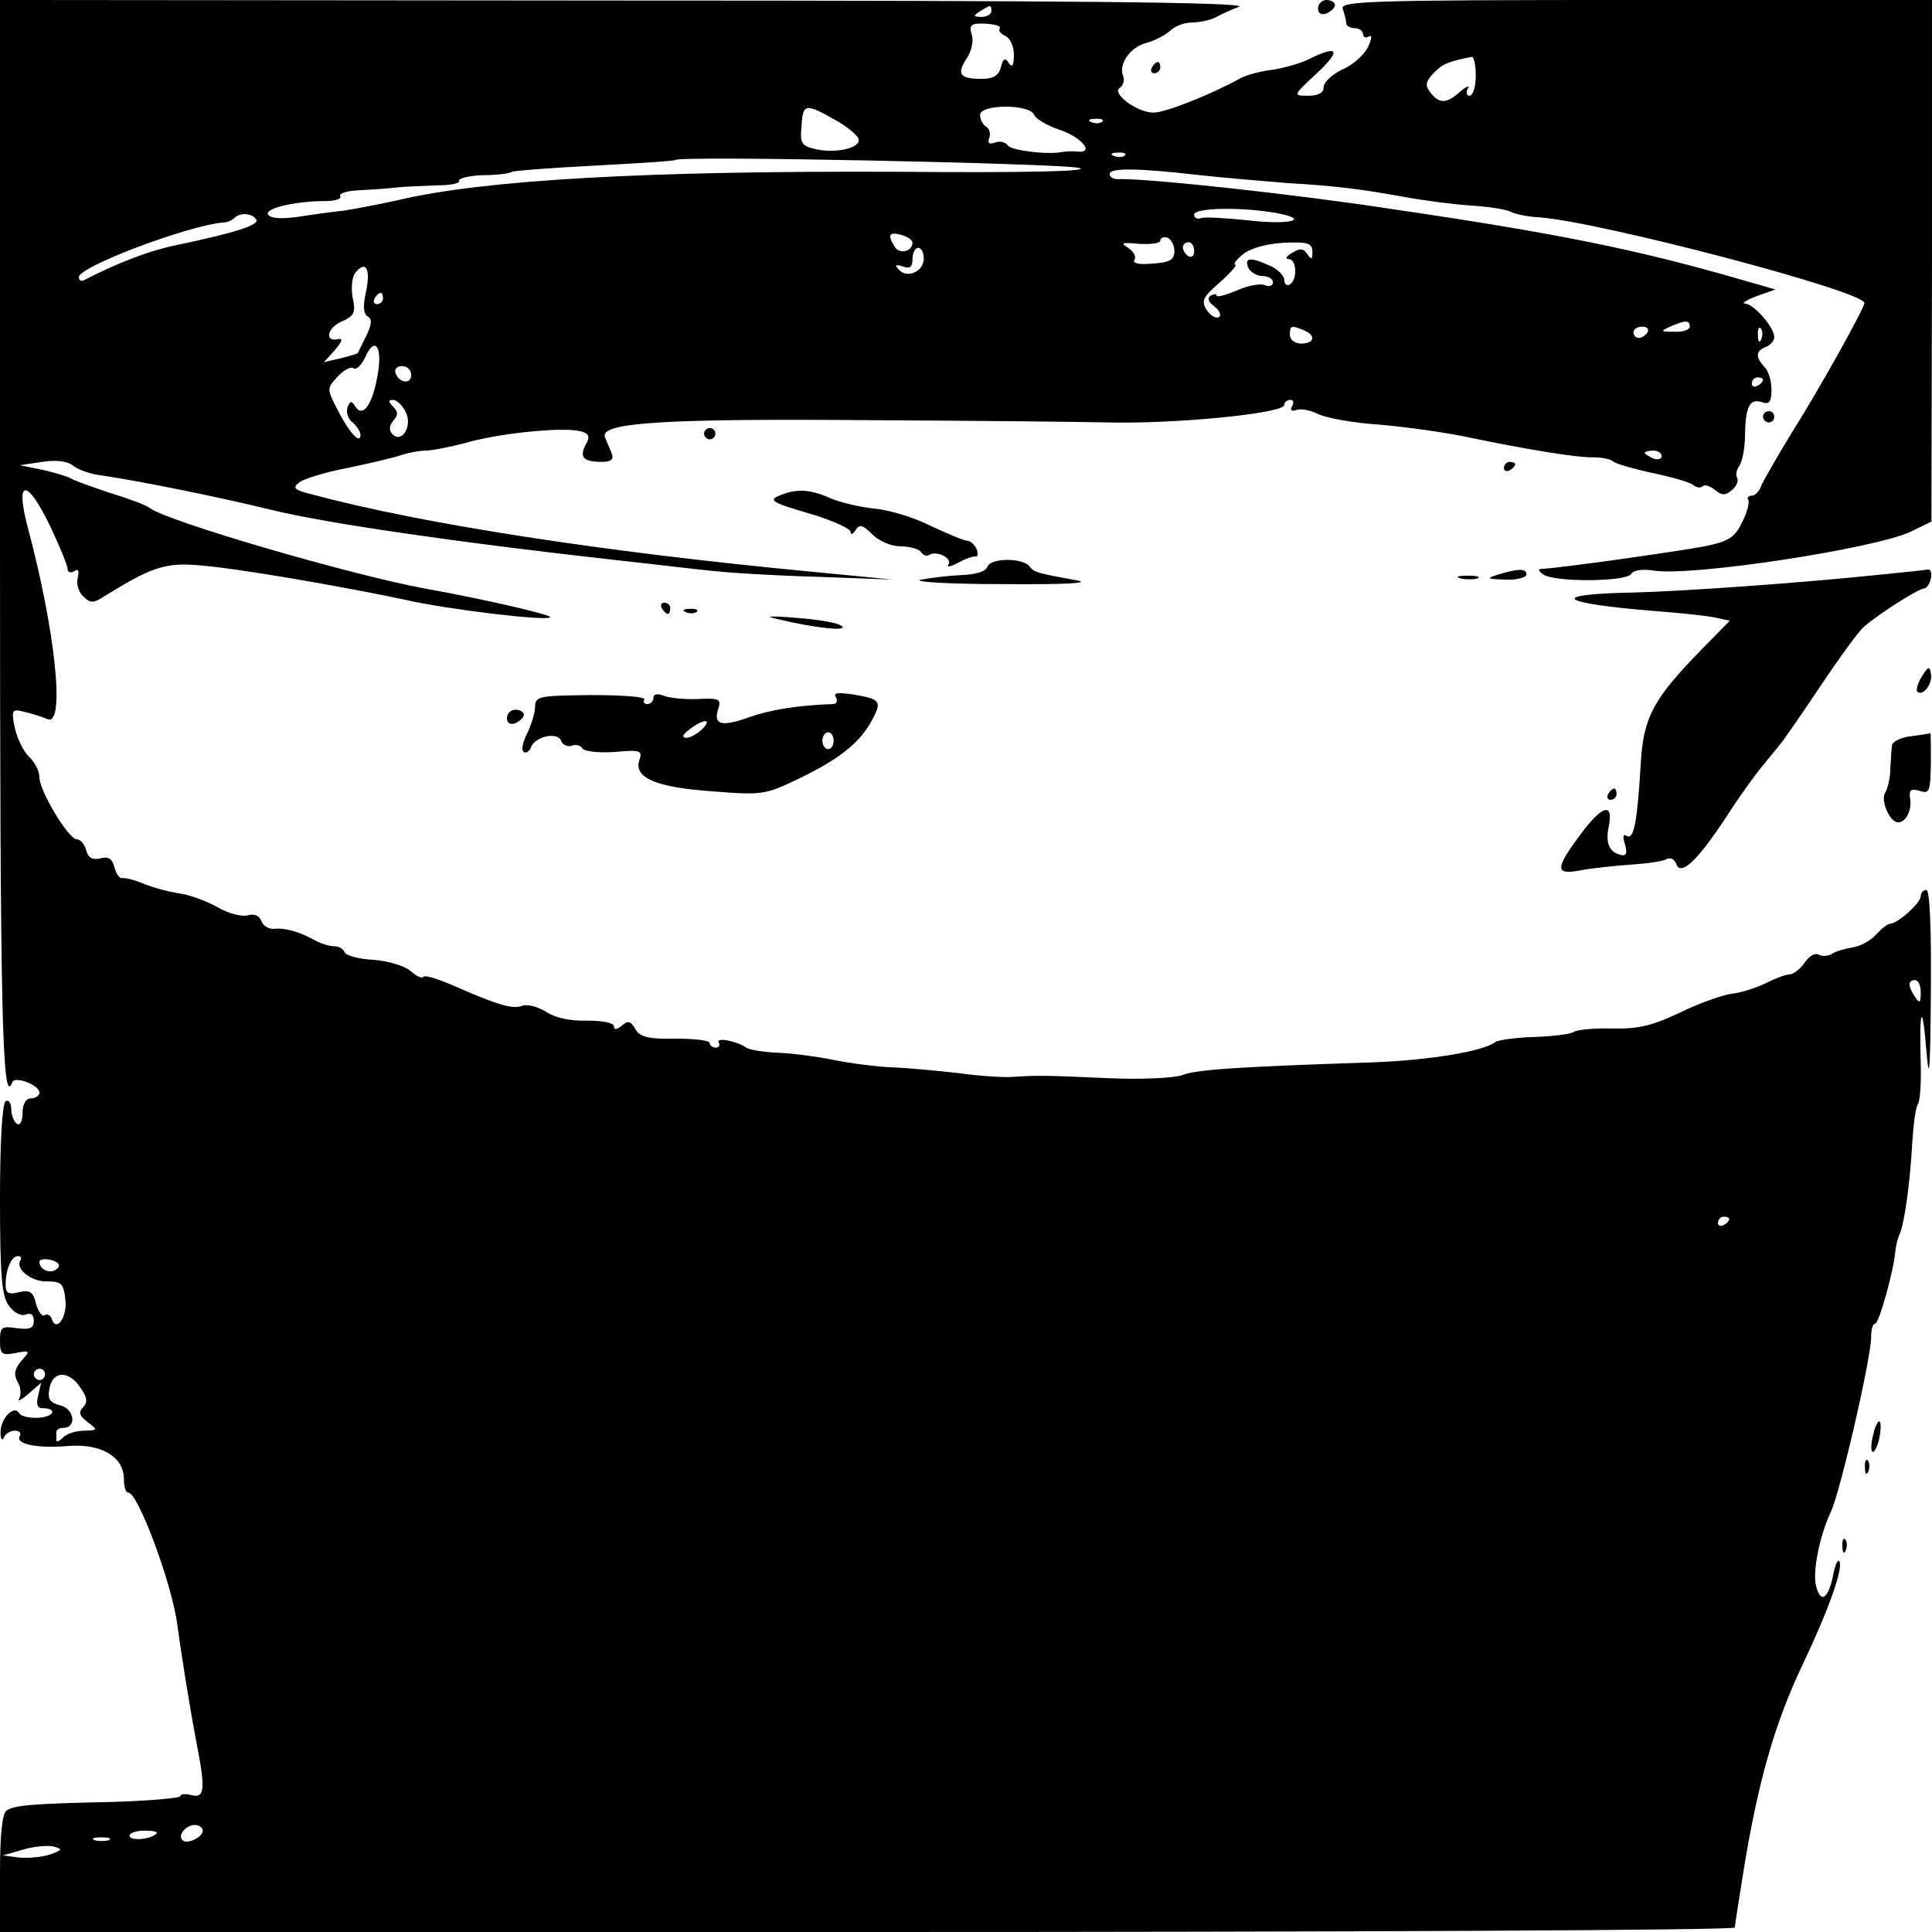 <?xml version="1.0" standalone="no"?>
<!DOCTYPE svg PUBLIC "-//W3C//DTD SVG 20010904//EN"
 "http://www.w3.org/TR/2001/REC-SVG-20010904/DTD/svg10.dtd">
<svg version="1.0" xmlns="http://www.w3.org/2000/svg"
 width="343pt" height="343pt" viewBox="0 0 343 343"
 preserveAspectRatio="xMidYMid meet">
<g transform="translate(0,343) scale(0.1,-0.1)"
fill="#000000" stroke="none">
<path d="M0 2471 c0 -850 4 -1010 22 -962 4 11 48 -5 48 -19 0 -5 -7 -10 -15
-10 -9 0 -15 -10 -15 -26 0 -14 -4 -23 -10 -19 -5 3 -10 15 -10 26 0 11 -5 17
-10 14 -6 -4 -10 -73 -10 -173 0 -134 3 -172 15 -189 9 -13 22 -20 30 -17 10
4 15 0 15 -11 0 -13 -7 -16 -30 -13 -27 4 -30 2 -30 -22 0 -24 3 -27 28 -22
26 5 26 4 10 -14 -12 -14 -14 -24 -7 -37 6 -9 7 -23 3 -30 -4 -6 3 -3 16 8
l23 20 -5 -22 c-4 -15 -2 -23 7 -23 27 0 22 -15 -6 -17 -15 -1 -31 2 -35 8 -9
16 -34 -10 -33 -35 0 -11 3 -15 6 -8 2 6 11 12 19 12 9 0 12 -4 9 -10 -8 -14
32 -22 88 -17 58 4 97 -20 97 -59 0 -13 3 -24 8 -24 17 0 78 -163 87 -236 7
-51 20 -135 35 -214 15 -77 13 -93 -10 -87 -11 3 -20 2 -20 -2 0 -3 -53 -8
-117 -10 -148 -3 -176 -6 -191 -15 -8 -5 -12 -42 -12 -112 l0 -104 1540 0
c847 0 1540 3 1540 8 0 4 7 48 15 98 26 161 56 265 105 368 47 99 74 175 65
185 -3 2 -8 -10 -11 -28 -9 -41 -22 -48 -30 -16 -6 25 6 87 26 130 17 35 73
278 72 313 0 12 3 22 7 22 7 0 34 97 36 130 1 8 4 22 8 30 8 19 18 88 22 162
2 32 6 62 10 68 4 6 6 39 5 73 -3 97 3 111 10 22 5 -61 7 -37 8 103 1 116 -2
182 -8 182 -5 0 -10 -5 -10 -11 0 -12 -40 -48 -54 -49 -5 0 -16 -9 -25 -19
-10 -11 -28 -21 -42 -23 -13 -2 -30 -7 -36 -11 -7 -5 -18 -5 -24 -2 -6 4 -17
-2 -25 -14 -8 -12 -21 -21 -27 -21 -7 0 -25 -7 -41 -15 -16 -8 -43 -17 -60
-19 -17 -2 -59 -17 -92 -33 -48 -23 -74 -30 -120 -29 -32 1 -64 -2 -70 -6 -5
-4 -37 -8 -70 -9 -32 -1 -63 -5 -69 -9 -23 -17 -117 -32 -215 -36 -246 -8
-317 -13 -342 -23 -15 -5 -73 -8 -135 -5 -112 5 -119 5 -168 2 -16 -1 -59 2
-95 7 -36 4 -87 9 -115 10 -27 1 -74 7 -104 13 -29 6 -74 12 -100 13 -25 1
-50 5 -56 9 -17 12 -55 19 -49 9 3 -5 0 -9 -5 -9 -6 0 -11 4 -11 8 0 5 -27 8
-61 8 -48 -1 -63 3 -71 17 -8 14 -13 16 -24 6 -9 -7 -14 -8 -14 -1 0 6 -20 10
-48 10 -29 -1 -57 5 -73 16 -15 9 -34 14 -43 10 -16 -6 -44 2 -125 38 -24 10
-46 17 -49 14 -3 -4 -13 1 -23 10 -10 9 -40 18 -66 20 -26 1 -49 8 -51 13 -2
6 -10 11 -18 11 -8 0 -22 4 -32 9 -30 17 -56 24 -75 22 -9 -1 -20 5 -23 14 -4
10 -13 13 -24 10 -10 -3 -35 3 -55 15 -20 11 -50 22 -68 24 -18 3 -45 10 -62
17 -16 7 -34 11 -38 10 -5 -1 -11 8 -14 20 -4 15 -11 19 -25 15 -14 -3 -22 1
-25 15 -3 10 -10 19 -17 19 -15 1 -66 86 -66 110 0 11 -8 27 -19 37 -10 10
-21 33 -25 52 -6 31 -5 33 18 27 13 -3 32 -9 41 -13 31 -11 13 158 -35 338
-24 89 -3 92 39 5 17 -36 31 -70 31 -76 0 -6 5 -8 12 -4 7 5 9 1 6 -12 -3 -11
2 -26 10 -33 12 -12 18 -12 35 -1 87 54 111 62 174 56 65 -5 250 -37 363 -61
74 -17 250 -38 257 -31 4 4 -111 31 -222 51 -131 24 -457 119 -489 143 -6 5
-38 17 -71 27 -33 11 -64 22 -70 26 -5 3 -28 10 -50 15 l-40 8 40 6 c26 4 46
1 55 -7 9 -7 31 -15 50 -17 79 -12 211 -39 305 -62 96 -23 319 -56 605 -88 74
-8 155 -18 180 -20 25 -3 106 -8 180 -10 l135 -5 -144 14 c-370 35 -693 85
-886 137 -33 8 -37 12 -23 22 8 6 44 17 79 24 35 7 78 17 95 22 17 6 39 10 50
10 11 0 47 7 79 16 66 17 170 26 197 18 14 -4 16 -10 8 -23 -12 -23 -4 -31 28
-31 17 0 22 4 18 15 -3 8 -9 21 -12 29 -10 26 108 33 471 30 193 -1 382 -3
421 -4 121 -3 314 16 314 31 0 5 5 9 11 9 5 0 7 -5 3 -11 -4 -7 -1 -10 7 -7 8
3 25 0 39 -7 14 -7 63 -16 110 -19 47 -4 117 -14 155 -22 100 -21 196 -37 225
-36 14 0 30 -3 35 -8 6 -4 37 -13 70 -20 33 -7 65 -16 71 -21 6 -5 14 -6 17
-2 4 3 13 0 22 -7 12 -10 18 -10 30 0 8 7 12 16 9 22 -3 5 -1 14 4 21 5 7 10
31 10 54 1 51 8 66 30 59 13 -5 17 1 17 22 0 15 -5 33 -12 40 -17 18 -16 29 2
36 8 3 15 11 15 18 -1 18 -36 58 -52 59 -7 0 2 6 20 13 l34 12 -59 17 c-186
54 -330 83 -623 126 -169 26 -429 54 -482 53 -10 -1 -18 3 -18 9 0 11 48 11
160 -2 47 -5 117 -11 155 -14 87 -5 133 -11 210 -25 33 -6 86 -13 117 -15 32
-2 63 -7 70 -11 7 -4 30 -9 52 -10 107 -8 576 -131 576 -152 0 -9 -80 -153
-130 -232 -25 -41 -49 -83 -53 -92 -3 -10 -11 -18 -17 -18 -6 0 -9 -4 -6 -8 2
-4 -2 -22 -11 -39 -13 -27 -23 -34 -67 -43 -47 -9 -266 -40 -290 -40 -6 0 -4
-5 4 -10 21 -14 147 -13 156 1 4 7 20 9 40 6 66 -11 393 39 456 69 l37 18 1
463 0 463 -526 0 c-476 0 -526 -2 -520 -16 3 -9 6 -20 6 -25 0 -5 7 -9 15 -9
8 0 15 -5 15 -11 0 -5 5 -7 10 -4 6 4 6 -3 -1 -18 -6 -13 -26 -32 -45 -40 -19
-9 -34 -23 -34 -32 0 -10 -10 -15 -27 -15 -28 0 -28 0 15 40 44 41 38 51 -14
25 -16 -8 -46 -16 -65 -19 -20 -2 -45 -9 -55 -14 -54 -30 -135 -62 -156 -62
-29 0 -75 34 -60 44 6 4 9 13 6 21 -9 21 13 52 42 59 15 4 33 14 41 21 8 8 25
15 39 15 13 0 32 4 42 9 9 5 28 14 42 19 17 8 -311 11 -1087 11 l-1113 1 0
-959z m1760 939 c0 -5 -8 -10 -17 -10 -15 0 -16 2 -3 10 19 12 20 12 20 0z
m15 -30 c-3 -5 2 -10 10 -14 8 -3 15 -18 15 -33 0 -19 -3 -24 -9 -15 -6 10
-10 9 -14 -7 -4 -15 -13 -21 -34 -21 -39 0 -45 8 -27 36 9 13 13 32 9 43 -5
17 -1 20 24 19 17 -1 28 -4 26 -8z m845 -85 c0 -19 -5 -35 -11 -35 -5 0 -7 6
-3 13 4 6 -2 4 -13 -5 -24 -22 -37 -23 -53 -3 -10 13 -10 19 5 35 15 16 26 21
68 29 4 0 7 -15 7 -34z m-1139 -77 c21 -11 40 -27 43 -34 6 -16 -38 -27 -75
-19 -26 6 -29 10 -26 41 2 40 7 41 58 12z m355 8 c3 -7 23 -19 44 -26 40 -13
65 -43 32 -39 -9 1 -21 0 -27 -1 -26 -5 -91 3 -96 12 -4 6 -14 8 -22 5 -11 -4
-14 -1 -11 7 3 8 1 17 -5 21 -6 3 -11 13 -11 21 0 19 88 20 96 0z m121 -12
c-3 -3 -12 -4 -19 -1 -8 3 -5 6 6 6 11 1 17 -2 13 -5z m40 -60 c-3 -3 -12 -4
-19 -1 -8 3 -5 6 6 6 11 1 17 -2 13 -5z m-82 -22 c26 -6 -89 -9 -320 -7 -443
2 -734 -14 -887 -50 -35 -8 -79 -16 -98 -19 -19 -2 -56 -7 -81 -11 -29 -4 -49
-3 -53 4 -7 11 48 24 101 24 18 0 30 4 27 9 -3 4 11 9 30 10 20 1 51 3 69 5
17 2 51 3 75 4 23 0 40 4 37 8 -2 4 16 9 42 10 25 0 48 3 52 6 4 2 70 7 147
11 76 4 141 8 143 10 9 8 678 -6 716 -14z m350 -80 c65 -12 24 -22 -51 -13
-38 4 -75 6 -81 4 -7 -3 -13 0 -13 6 0 12 82 14 145 3z m-1810 -12 c6 -9 -36
-23 -141 -45 -49 -10 -104 -31 -166 -63 -5 -2 -8 1 -8 6 0 19 198 93 257 97 6
0 15 4 19 8 10 10 32 9 39 -3z m1165 -41 c0 -15 -22 -21 -31 -8 -14 22 -11 28
11 22 11 -3 20 -9 20 -14z m465 -15 c0 -15 -8 -20 -39 -22 -23 -2 -36 0 -32 7
4 5 -2 15 -11 21 -15 9 -11 10 20 7 20 -1 37 1 37 6 0 5 6 7 13 5 6 -3 12 -13
12 -24z m35 0 c0 -8 -4 -12 -10 -9 -5 3 -10 10 -10 16 0 5 5 9 10 9 6 0 10 -7
10 -16z m210 -1 c0 -14 -2 -15 -9 -4 -7 10 -13 11 -27 2 -11 -6 -13 -11 -6
-11 14 0 16 -36 2 -45 -5 -3 -10 0 -10 8 0 7 -11 19 -25 25 -35 16 -46 15 -39
-3 4 -8 15 -15 25 -15 10 0 19 -5 19 -11 0 -6 -7 -9 -15 -5 -8 3 -30 -1 -50
-10 -19 -8 -35 -12 -35 -9 0 4 -5 3 -11 0 -6 -5 -4 -11 7 -19 9 -7 13 -16 8
-19 -6 -3 -15 3 -22 13 -10 16 -6 23 24 49 19 17 31 31 27 31 -4 1 2 9 13 18
13 11 41 19 73 21 43 2 51 -1 51 -16z m-690 -12 c0 -23 -29 -36 -44 -20 -8 9
-7 10 7 6 12 -5 17 -1 17 13 0 11 5 20 10 20 6 0 10 -9 10 -19z m-990 -58 c-6
-26 -5 -40 3 -45 8 -5 7 -14 -3 -35 -8 -15 -14 -29 -15 -30 0 -1 -14 -5 -30
-9 l-30 -7 20 22 c12 14 14 21 6 19 -25 -6 -21 19 5 31 23 10 26 16 20 43 -3
17 -1 37 5 44 19 23 27 6 19 -33z m30 -13 c0 -5 -5 -10 -11 -10 -5 0 -7 5 -4
10 3 6 8 10 11 10 2 0 4 -4 4 -10z m2320 -50 c0 -5 -12 -10 -27 -9 -25 0 -26
1 -8 9 27 12 35 12 35 0z m-686 -6 c23 -9 20 -24 -4 -24 -11 0 -20 7 -20 15 0
17 2 18 24 9z m611 -4 c-3 -5 -10 -10 -16 -10 -5 0 -9 5 -9 10 0 6 7 10 16 10
8 0 12 -4 9 -10z m202 -12 c-3 -8 -6 -5 -6 6 -1 11 2 17 5 13 3 -3 4 -12 1
-19z m-2457 -66 c-9 -51 -26 -74 -39 -54 -7 11 -9 11 -14 -1 -3 -9 1 -21 9
-27 8 -7 14 -17 14 -22 0 -18 -20 4 -40 43 -20 39 -20 39 -1 60 11 12 24 19
29 15 5 -3 14 6 21 21 17 38 31 16 21 -35z m60 2 c0 -17 -22 -14 -28 4 -2 7 3
12 12 12 9 0 16 -7 16 -16z m2400 -8 c0 -3 -4 -8 -10 -11 -5 -3 -10 -1 -10 4
0 6 5 11 10 11 6 0 10 -2 10 -4z m-2410 -57 c13 -24 -6 -57 -23 -40 -7 7 -6
15 1 24 9 10 9 16 0 25 -9 9 -9 12 0 12 6 0 16 -9 22 -21z m2230 -79 c0 -5 -7
-7 -15 -4 -8 4 -15 8 -15 10 0 2 7 4 15 4 8 0 15 -4 15 -10z m460 -952 c0 -19
-2 -20 -10 -8 -13 19 -13 30 0 30 6 0 10 -10 10 -22z m-340 -402 c0 -3 -4 -8
-10 -11 -5 -3 -10 -1 -10 4 0 6 5 11 10 11 6 0 10 -2 10 -4z m-3034 -74 c-9
-15 20 -38 48 -37 25 0 29 -4 32 -32 4 -31 -16 -59 -24 -35 -2 7 -8 10 -13 7
-4 -3 -11 6 -15 20 -5 22 -11 25 -30 21 -19 -5 -24 -2 -24 13 0 27 10 51 22
51 5 0 7 -3 4 -8z m66 -14 c-11 -11 -32 -3 -32 12 0 4 9 6 21 3 13 -4 17 -9
11 -15z m-22 -188 c0 -5 -4 -10 -10 -10 -5 0 -10 5 -10 10 0 6 5 10 10 10 6 0
10 -4 10 -10z m63 -24 c12 -17 13 -26 4 -35 -8 -8 -6 -15 9 -26 18 -14 18 -14
-6 -15 -15 0 -31 -5 -38 -12 -7 -7 -12 -9 -12 -5 0 4 0 10 0 15 0 4 6 7 12 7
25 0 20 34 -5 40 -19 5 -23 11 -19 31 6 31 35 31 55 0z m217 -786 c0 -12 -28
-25 -36 -17 -9 9 6 27 22 27 8 0 14 -5 14 -10z m-82 -5 c-10 -11 -48 -14 -48
-4 0 5 12 9 27 9 14 0 24 -2 21 -5z m-85 -12 c-7 -2 -19 -2 -25 0 -7 3 -2 5
12 5 14 0 19 -2 13 -5z m-103 -25 c-14 -5 -38 -7 -55 -6 l-30 4 35 10 c19 6
44 8 54 6 18 -5 17 -6 -4 -14z"/>
<path d="M2340 3415 c0 -9 6 -12 15 -9 8 4 15 10 15 15 0 5 -7 9 -15 9 -8 0
-15 -7 -15 -15z"/>
<path d="M2045 3310 c-3 -5 -1 -10 4 -10 6 0 11 5 11 10 0 6 -2 10 -4 10 -3 0
-8 -4 -11 -10z"/>
<path d="M3130 2690 c0 -5 5 -10 10 -10 6 0 10 5 10 10 0 6 -4 10 -10 10 -5 0
-10 -4 -10 -10z"/>
<path d="M1250 2660 c0 -5 5 -10 10 -10 6 0 10 5 10 10 0 6 -4 10 -10 10 -5 0
-10 -4 -10 -10z"/>
<path d="M2670 2599 c0 -5 5 -7 10 -4 6 3 10 8 10 11 0 2 -4 4 -10 4 -5 0 -10
-5 -10 -11z"/>
<path d="M1386 2551 c-24 -9 -17 -13 62 -36 34 -11 62 -24 62 -29 0 -6 4 -5 9
3 7 11 13 9 30 -8 12 -12 34 -21 50 -21 17 0 33 -5 36 -10 4 -6 10 -8 15 -5
13 8 41 -6 34 -17 -4 -6 4 -4 17 3 13 7 27 12 31 11 4 -1 5 5 2 13 -4 8 -11
15 -17 15 -5 0 -34 12 -64 26 -29 15 -75 29 -101 31 -26 3 -61 11 -79 19 -34
15 -58 17 -87 5z"/>
<path d="M1753 2424 c-3 -9 -21 -14 -47 -15 -22 -1 -54 -5 -71 -8 -16 -4 49
-8 145 -8 116 -1 160 2 130 7 -67 12 -74 14 -82 24 -11 16 -69 16 -75 0z"/>
<path d="M2660 2410 c-22 -7 -21 -8 13 -9 20 -1 37 4 37 9 0 11 -14 11 -50 0z"/>
<path d="M3340 2410 c-143 -15 -355 -30 -442 -32 -152 -3 -132 -19 42 -33 41
-3 88 -8 103 -11 l28 -6 -50 -51 c-86 -88 -103 -120 -108 -201 -6 -103 -12
-138 -25 -130 -6 4 -8 -1 -3 -15 4 -15 3 -21 -7 -19 -21 5 -28 21 -22 50 9 44
-11 39 -49 -12 -47 -63 -47 -74 0 -65 21 4 61 8 89 10 29 2 58 6 63 10 6 3 14
0 17 -9 8 -22 37 5 89 84 23 36 52 76 64 90 11 14 25 30 30 37 6 6 38 53 73
105 34 51 69 99 78 106 28 24 95 66 105 67 5 0 11 8 13 18 2 9 0 16 -5 16 -4
-1 -42 -5 -83 -9z"/>
<path d="M2593 2403 c9 -2 23 -2 30 0 6 3 -1 5 -18 5 -16 0 -22 -2 -12 -5z"/>
<path d="M1175 2350 c3 -5 8 -10 11 -10 2 0 4 5 4 10 0 6 -5 10 -11 10 -5 0
-7 -4 -4 -10z"/>
<path d="M1218 2343 c7 -3 16 -2 19 1 4 3 -2 6 -13 5 -11 0 -14 -3 -6 -6z"/>
<path d="M1380 2331 c66 -16 125 -22 115 -13 -5 6 -41 12 -80 15 -48 4 -59 3
-35 -2z"/>
<path d="M3412 2229 c-7 -11 -11 -24 -8 -27 10 -9 28 15 24 32 -2 14 -5 13
-16 -5z"/>
<path d="M950 2175 c0 -11 -7 -32 -14 -47 -8 -15 -11 -30 -6 -33 4 -3 10 1 13
9 8 19 47 27 53 11 3 -8 12 -11 19 -9 7 3 16 1 19 -5 4 -5 29 -8 57 -6 46 4
50 3 44 -15 -10 -31 30 -48 131 -55 88 -7 93 -6 155 24 72 35 107 64 128 104
17 32 14 36 -34 44 -28 4 -36 3 -31 -5 4 -7 1 -12 -6 -12 -60 -2 -110 -10
-147 -23 -50 -18 -65 -14 -56 14 6 18 2 20 -37 18 -23 -1 -51 2 -60 6 -11 4
-18 3 -18 -4 0 -6 -5 -11 -11 -11 -5 0 -8 4 -5 8 3 5 -40 8 -95 8 -92 -1 -99
-2 -99 -21z m296 -40 c-8 -8 -21 -15 -28 -15 -8 1 -6 6 6 15 26 20 42 19 22 0z
m234 -20 c0 -8 -4 -15 -10 -15 -5 0 -10 7 -10 15 0 8 5 15 10 15 6 0 10 -7 10
-15z"/>
<path d="M900 2155 c0 -9 6 -12 15 -9 8 4 15 10 15 15 0 5 -7 9 -15 9 -8 0
-15 -7 -15 -15z"/>
<path d="M3393 2123 c-18 -2 -34 -10 -34 -16 -1 -7 -2 -25 -3 -42 0 -16 -5
-36 -9 -42 -9 -14 8 -53 23 -53 14 0 25 23 21 43 -2 15 2 17 17 13 18 -6 19
-1 20 49 0 30 0 54 -1 53 -1 0 -17 -3 -34 -5z"/>
<path d="M2855 2020 c-3 -5 -1 -10 4 -10 6 0 11 5 11 10 0 6 -2 10 -4 10 -3 0
-8 -4 -11 -10z"/>
<path d="M3326 884 c-4 -14 -5 -29 -2 -31 3 -3 8 7 12 21 3 15 4 29 1 32 -2 3
-8 -7 -11 -22z"/>
<path d="M3311 824 c0 -11 3 -14 6 -6 3 7 2 16 -1 19 -3 4 -6 -2 -5 -13z"/>
<path d="M3271 684 c0 -11 3 -14 6 -6 3 7 2 16 -1 19 -3 4 -6 -2 -5 -13z"/>
</g>
</svg>
